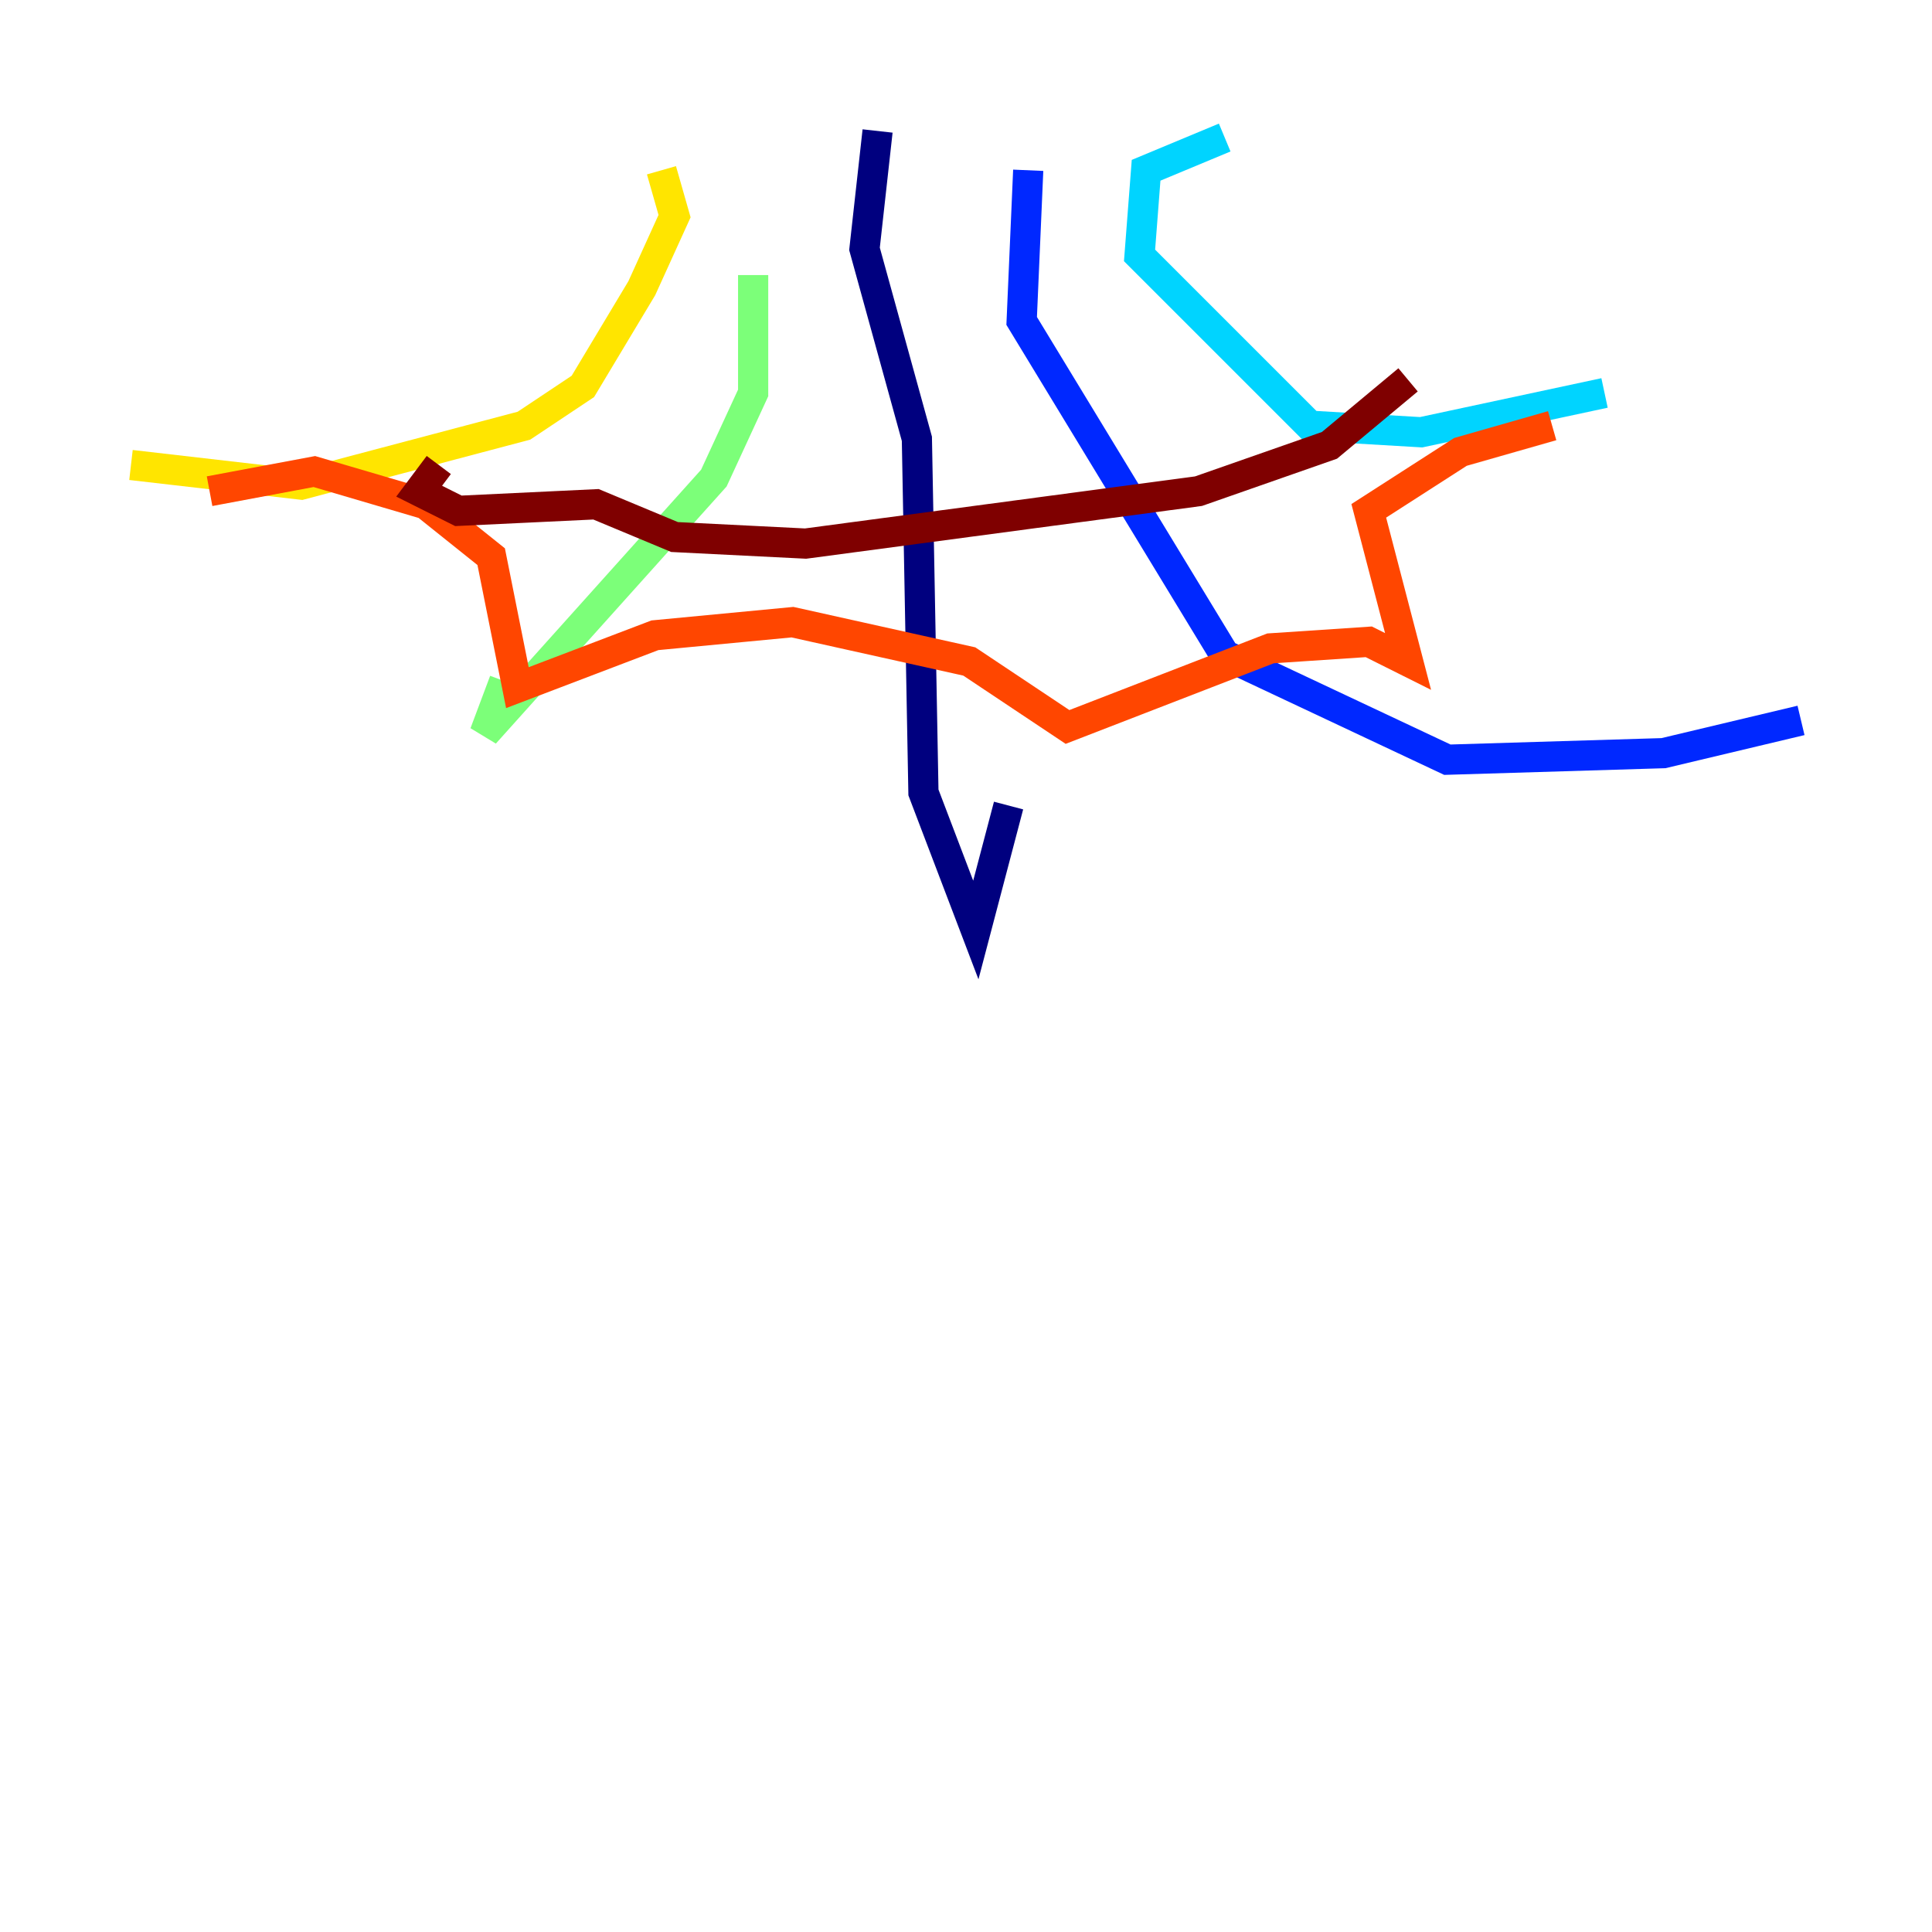 <?xml version="1.0" encoding="utf-8" ?>
<svg baseProfile="tiny" height="128" version="1.2" viewBox="0,0,128,128" width="128" xmlns="http://www.w3.org/2000/svg" xmlns:ev="http://www.w3.org/2001/xml-events" xmlns:xlink="http://www.w3.org/1999/xlink"><defs /><polyline fill="none" points="58.142,8.678 57.275,16.488 60.746,29.071 61.18,52.502 64.651,61.614 66.82,53.37" stroke="#00007f" stroke-width="2" /><polyline fill="none" points="68.122,11.281 67.688,21.261 81.139,43.39 95.891,50.332 110.21,49.898 119.322,47.729" stroke="#0028ff" stroke-width="2" /><polyline fill="none" points="81.139,9.112 75.932,11.281 75.498,16.922 86.78,28.203 94.156,28.637 106.305,26.034" stroke="#00d4ff" stroke-width="2" /><polyline fill="none" points="49.898,18.224 49.898,26.034 47.295,31.675 32.108,48.597 33.41,45.125" stroke="#7cff79" stroke-width="2" /><polyline fill="none" points="43.824,11.281 44.691,14.319 42.522,19.091 38.617,25.6 34.712,28.203 19.959,32.108 8.678,30.807" stroke="#ffe500" stroke-width="2" /><polyline fill="none" points="13.885,32.542 20.827,31.241 28.203,33.41 32.542,36.881 34.278,45.559 43.39,42.088 52.502,41.22 64.217,43.824 70.725,48.163 84.176,42.956 90.685,42.522 93.288,43.824 90.685,33.844 96.759,29.939 102.834,28.203" stroke="#ff4600" stroke-width="2" /><polyline fill="none" points="93.288,25.166 88.081,29.505 79.403,32.542 53.37,36.014 44.691,35.58 39.485,33.41 30.373,33.844 27.77,32.542 29.071,30.807" stroke="#7f0000" stroke-width="2" /></svg>